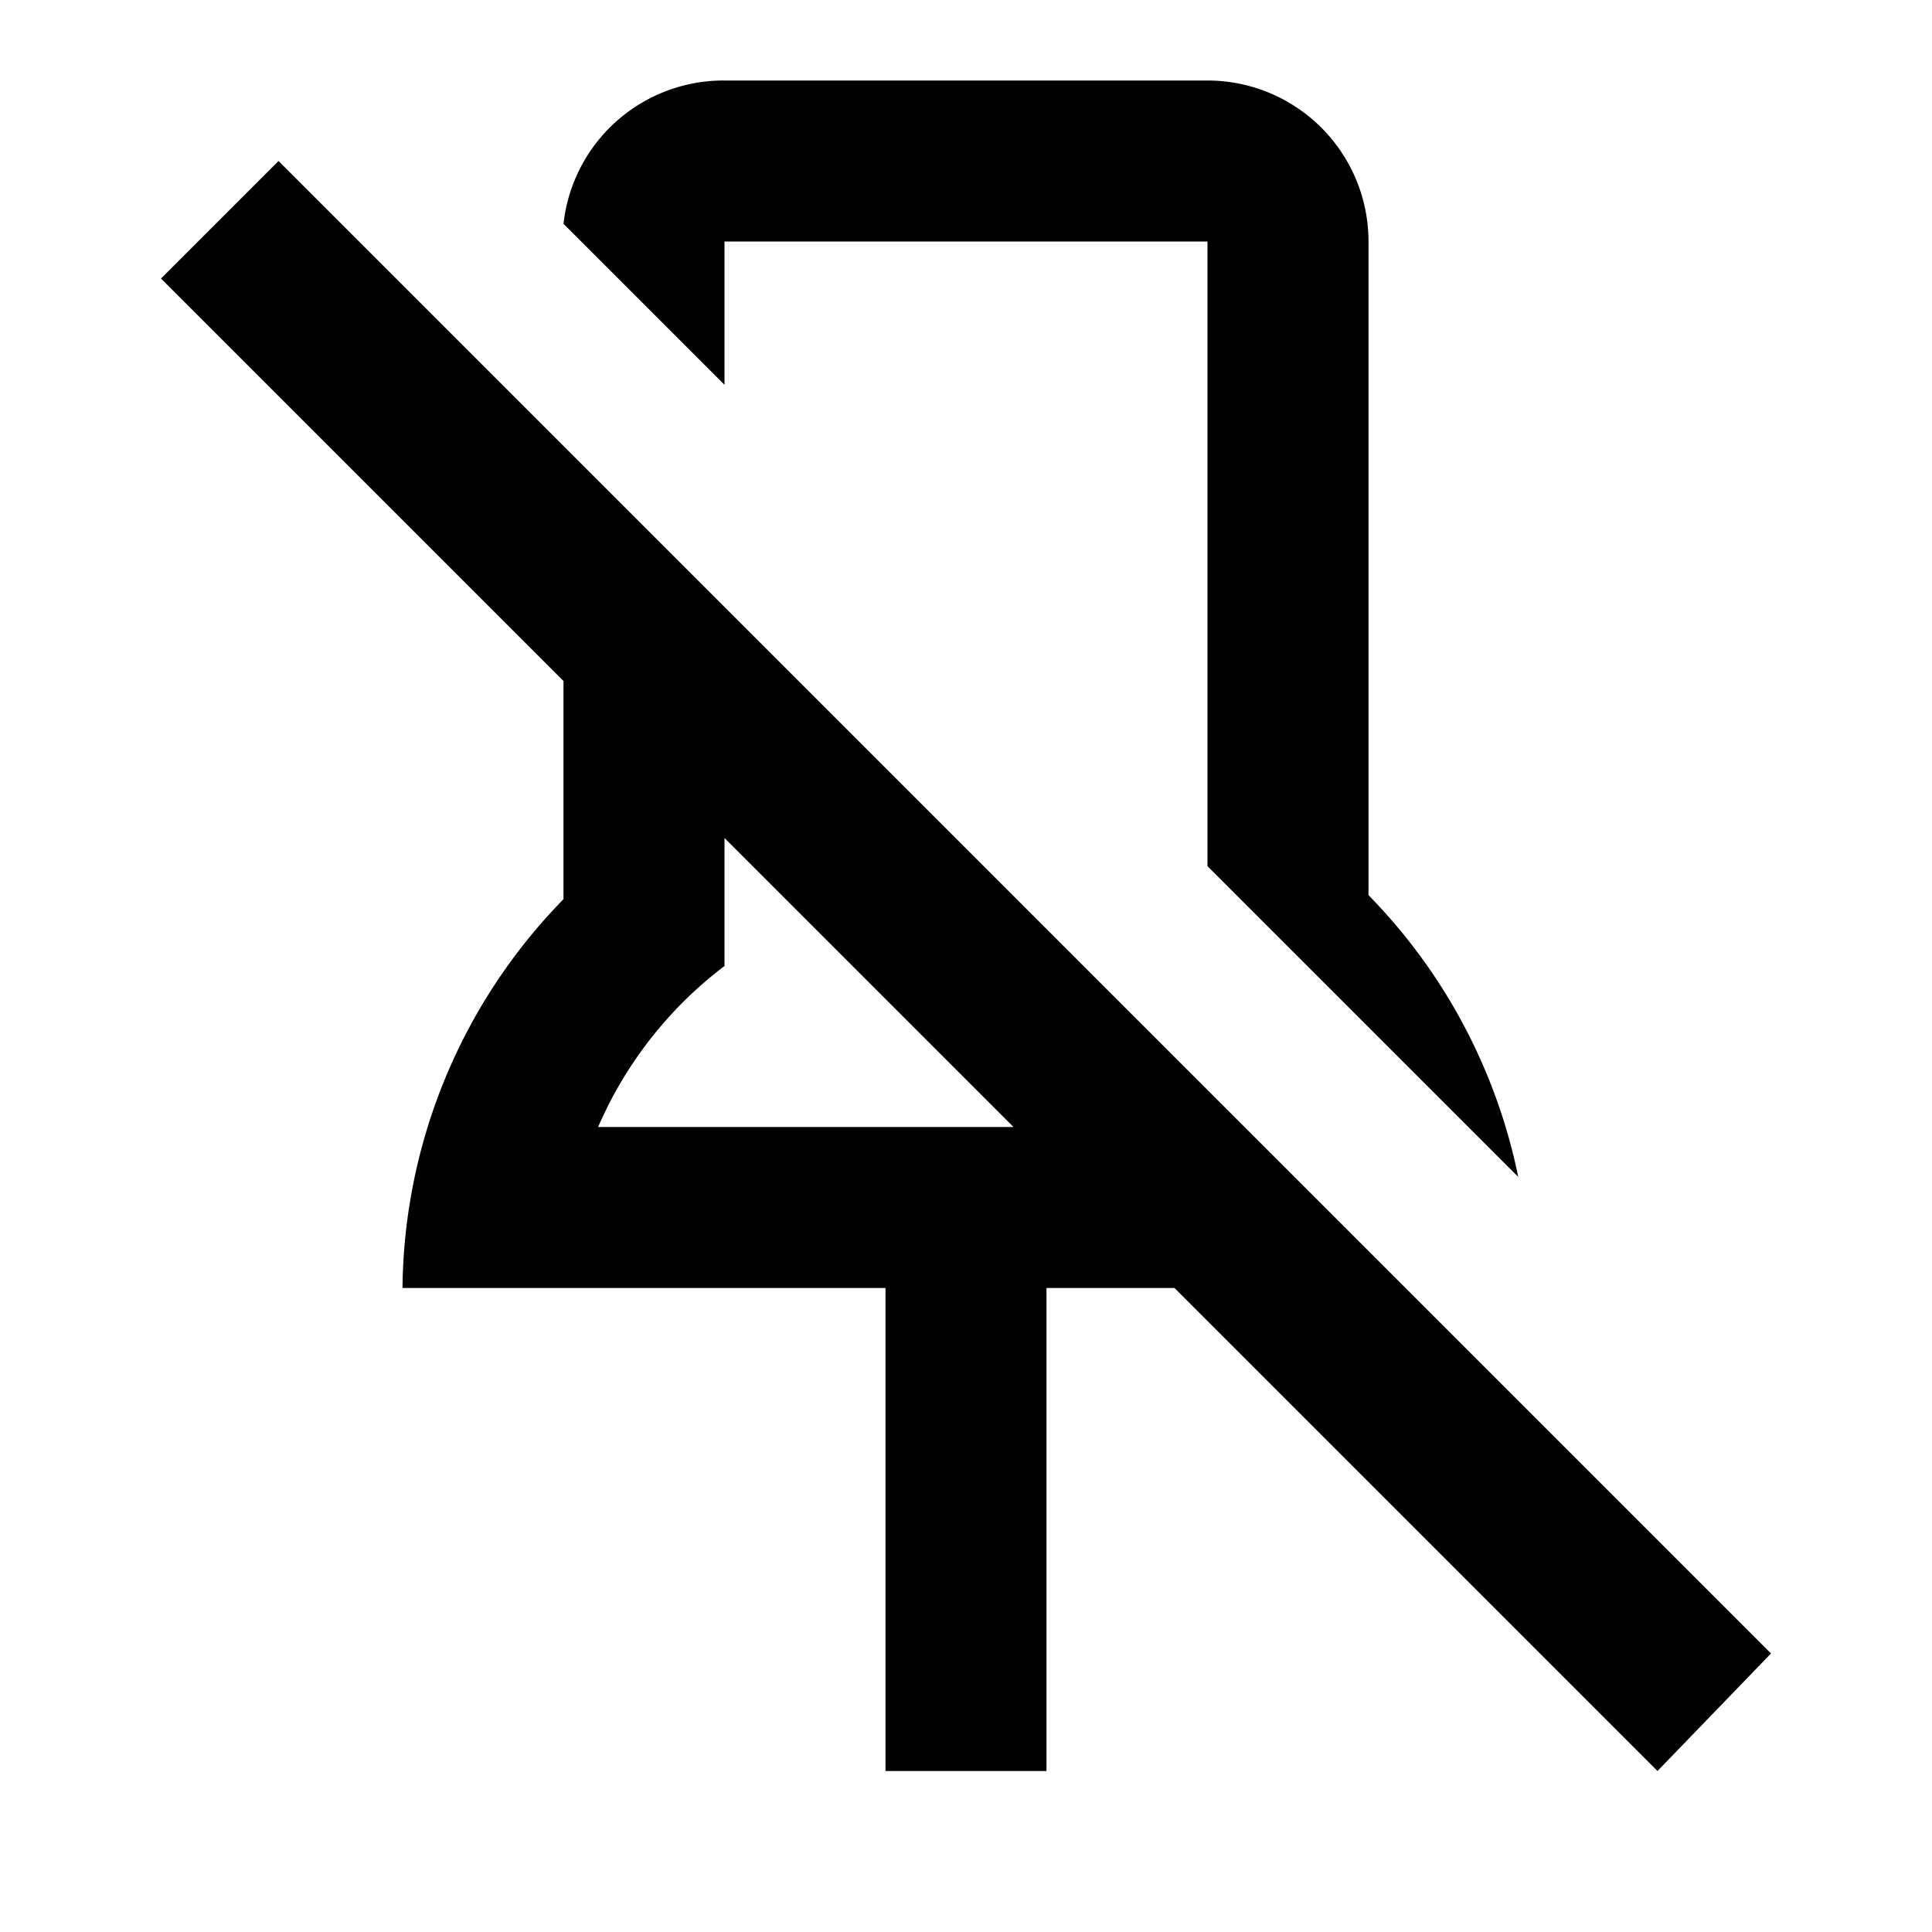 <svg xmlns="http://www.w3.org/2000/svg" viewBox="0 0 24 24"><g id="unpin"><path d="M22,20.54,3.46,2,2,3.46l5,5v2.71A7,7,0,0,0,5,16h6v6h2V16h1.59l6,6ZM7.43,14A5,5,0,0,1,9,12V10.41L12.59,14Z"/><path d="M9,3h6v7.76l3.86,3.86A7,7,0,0,0,17,11.12V3a2,2,0,0,0-2-2H9A2,2,0,0,0,7,2.78l2,2Z"/></g></svg>